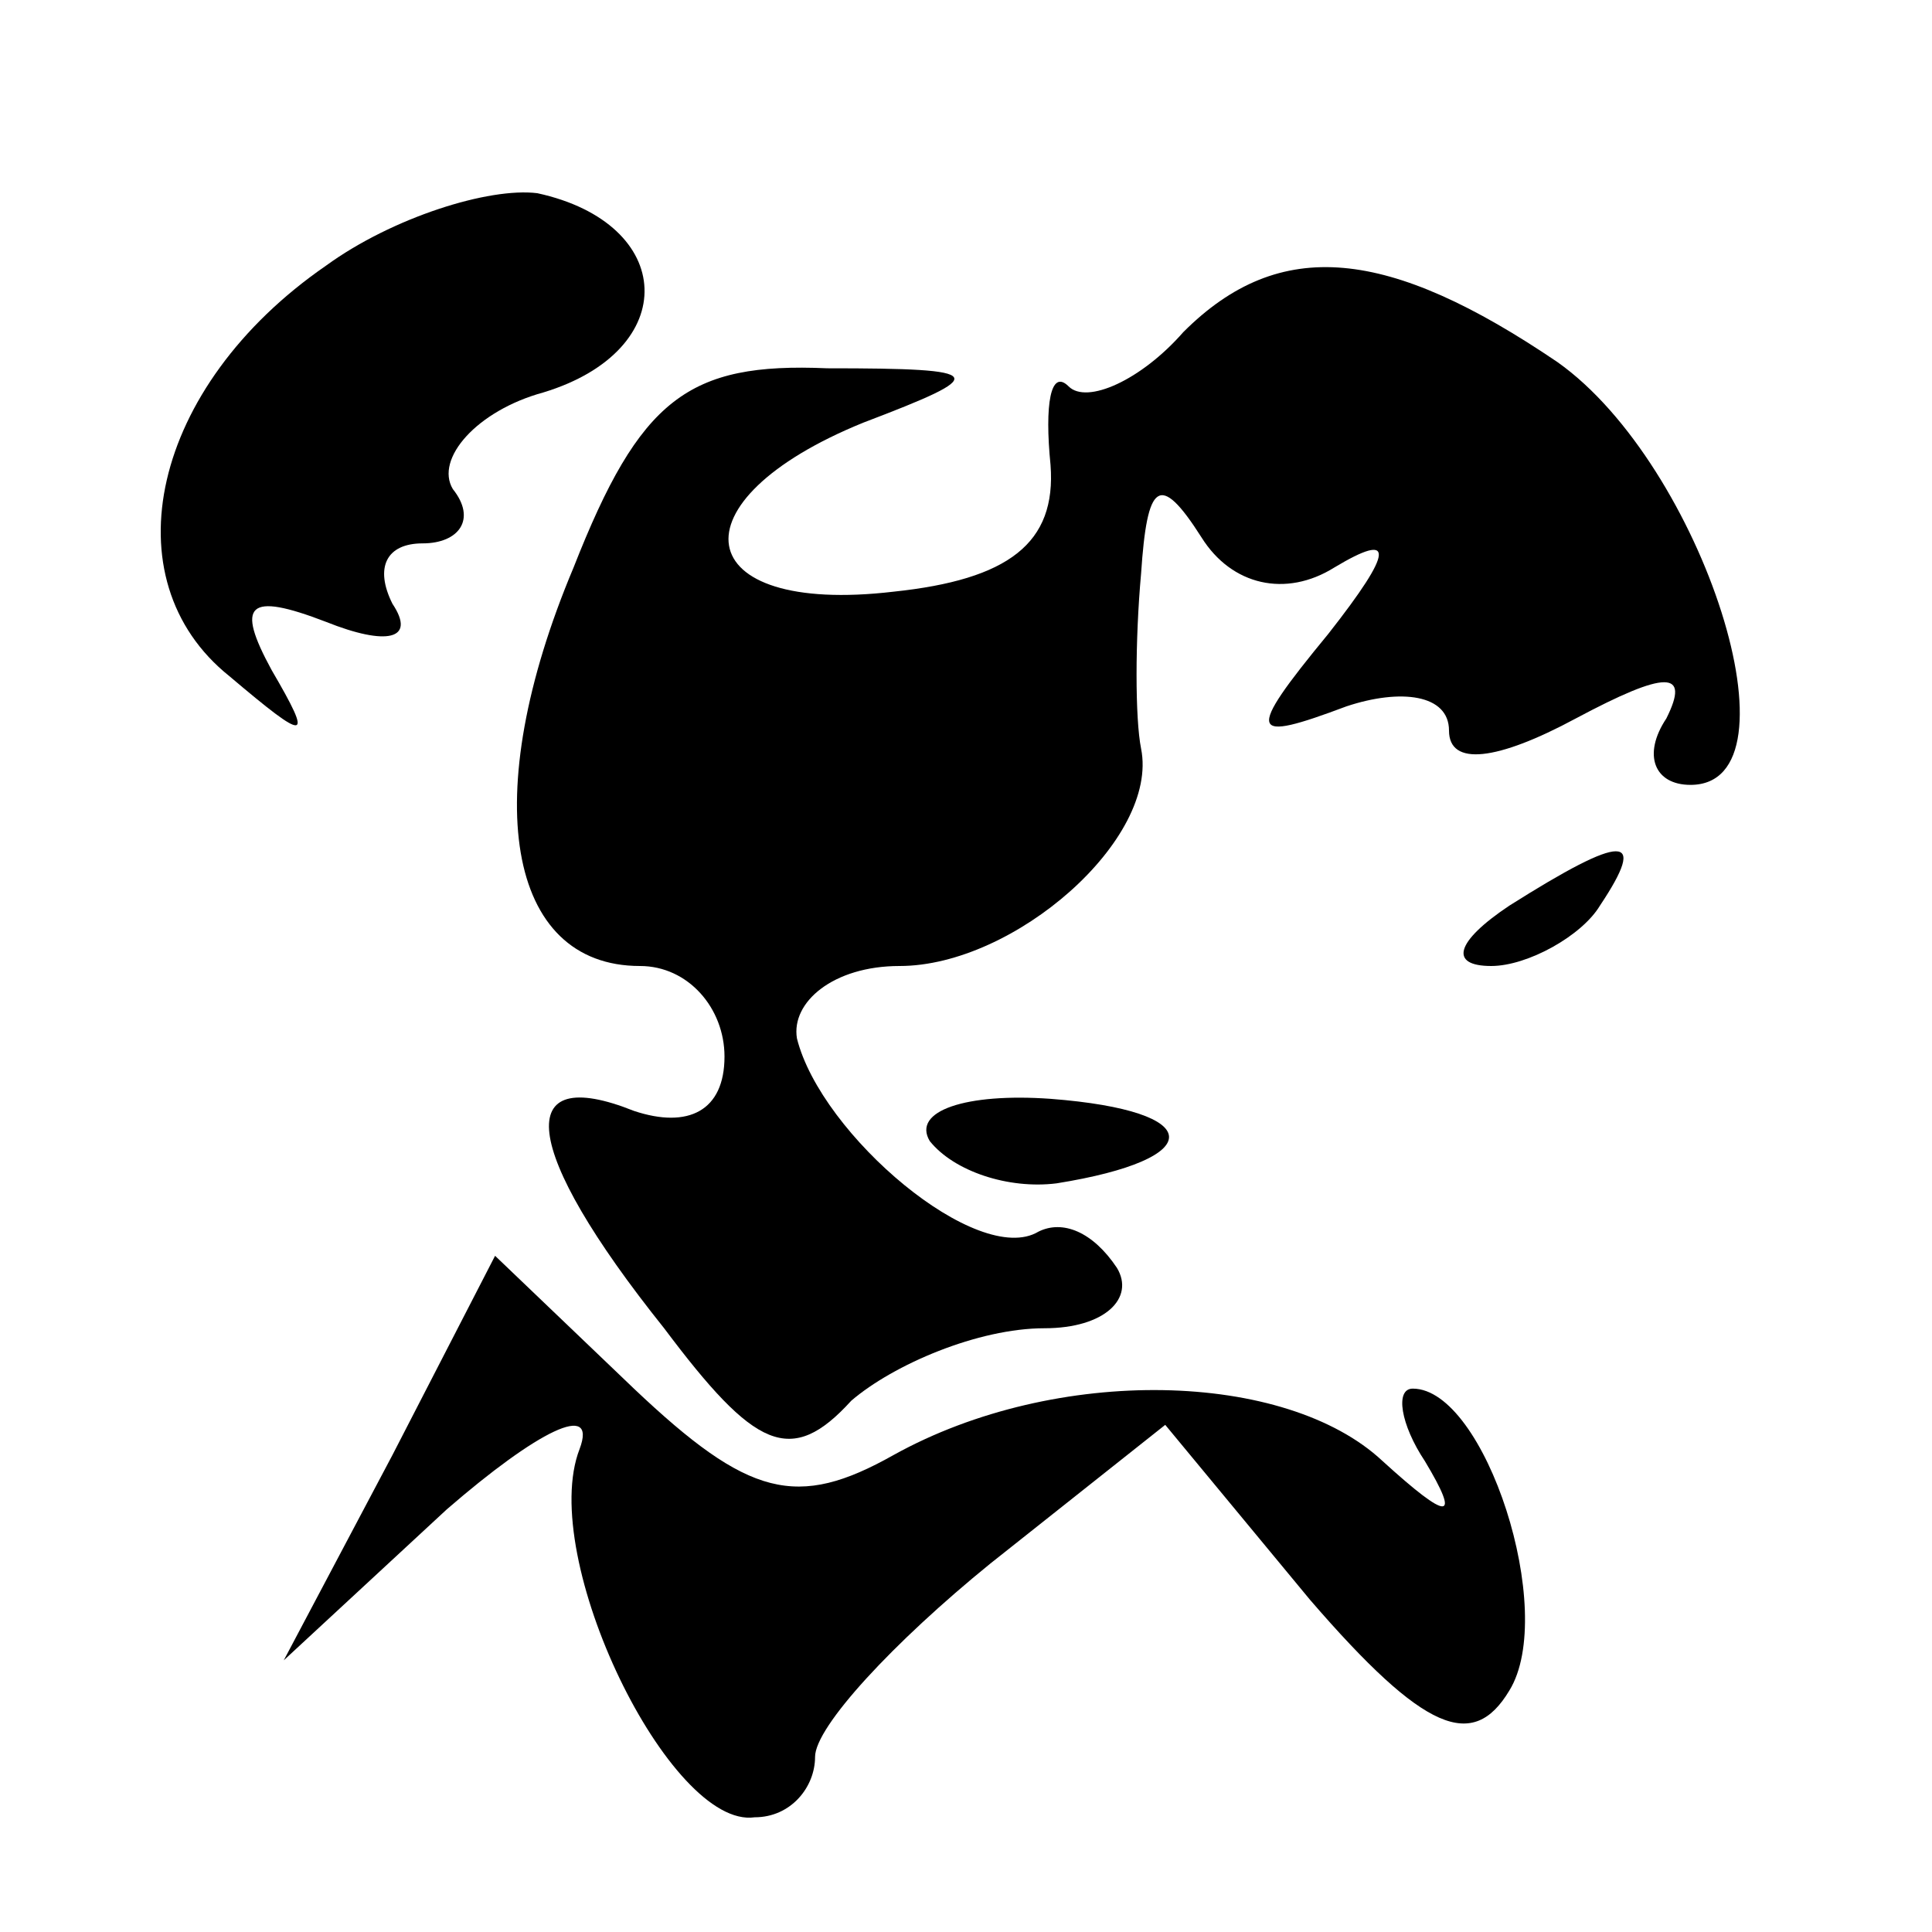 <?xml version="1.0" standalone="no"?>
<!DOCTYPE svg PUBLIC "-//W3C//DTD SVG 20010904//EN"
 "http://www.w3.org/TR/2001/REC-SVG-20010904/DTD/svg10.dtd">
<svg version="1.0" xmlns="http://www.w3.org/2000/svg"
 width="32pt" height="32pt" viewBox="0 0 32 32"
 preserveAspectRatio="xMidYMid meet">
<g transform="translate(0,32) scale(0.1,-0.1)"
fill="#000000" stroke="none">
<path fill="#000000" stroke="none" d="M54 276 c-29 -20 -36 -52 -16 -68 13
-11 14 -11 7 1 -6 11 -4 13 9 8 10 -4 15 -3 11 3 -3 6 -1 10 5 10 6 0 9 4 5 9
-3 5 4 13 15 16 23 7 22 28 -1 33 -8 1 -24 -4 -35 -12z"/>
<path fill="#000000" stroke="none" d="M196 265 c-7 -8 -16 -12 -19 -9 -3 3
-4 -3 -3 -13 1 -13 -7 -19 -26 -21 -34 -4 -37 15 -5 28 21 8 21 9 -6 9 -23 1
-31 -5 -42 -33 -16 -38 -11 -66 11 -66 8 0 14 -7 14 -15 0 -9 -6 -12 -15 -9
-20 8 -19 -6 5 -36 15 -20 21 -23 31 -12 7 6 21 12 32 12 10 0 15 5 12 10 -4
6 -9 8 -13 6 -10 -6 -36 16 -40 32 -1 6 6 12 17 12 19 0 43 21 40 36 -1 5 -1
18 0 29 1 15 3 17 10 6 5 -8 14 -10 22 -5 10 6 10 3 -1 -11 -14 -17 -13 -18 3
-12 9 3 17 2 17 -4 0 -6 8 -5 21 2 15 8 19 8 15 0 -4 -6 -2 -11 4 -11 19 0 2
53 -22 70 -28 19 -46 21 -62 5z"/>
<path fill="#000000" stroke="none" d="M250 170 c-9 -6 -10 -10 -3 -10 6 0 15
5 18 10 8 12 4 12 -15 0z"/>
<path fill="#000000" stroke="none" d="M154 131 c4 -5 13 -8 21 -7 25 4 25 12
-1 14 -14 1 -23 -2 -20 -7z"/>
<path fill="#000000" stroke="none" d="M65 79 l-18 -34 27 25 c15 13 25 18 22
10 -7 -18 15 -63 29 -61 6 0 10 5 10 10 0 5 13 19 29 32 l29 23 24 -29 c19
-22 27 -25 33 -15 8 13 -4 50 -16 50 -3 0 -2 -6 2 -12 6 -10 4 -10 -7 0 -16
15 -54 16 -81 1 -16 -9 -24 -7 -43 11 l-23 22 -17 -33z"/>
</g>
</svg>
